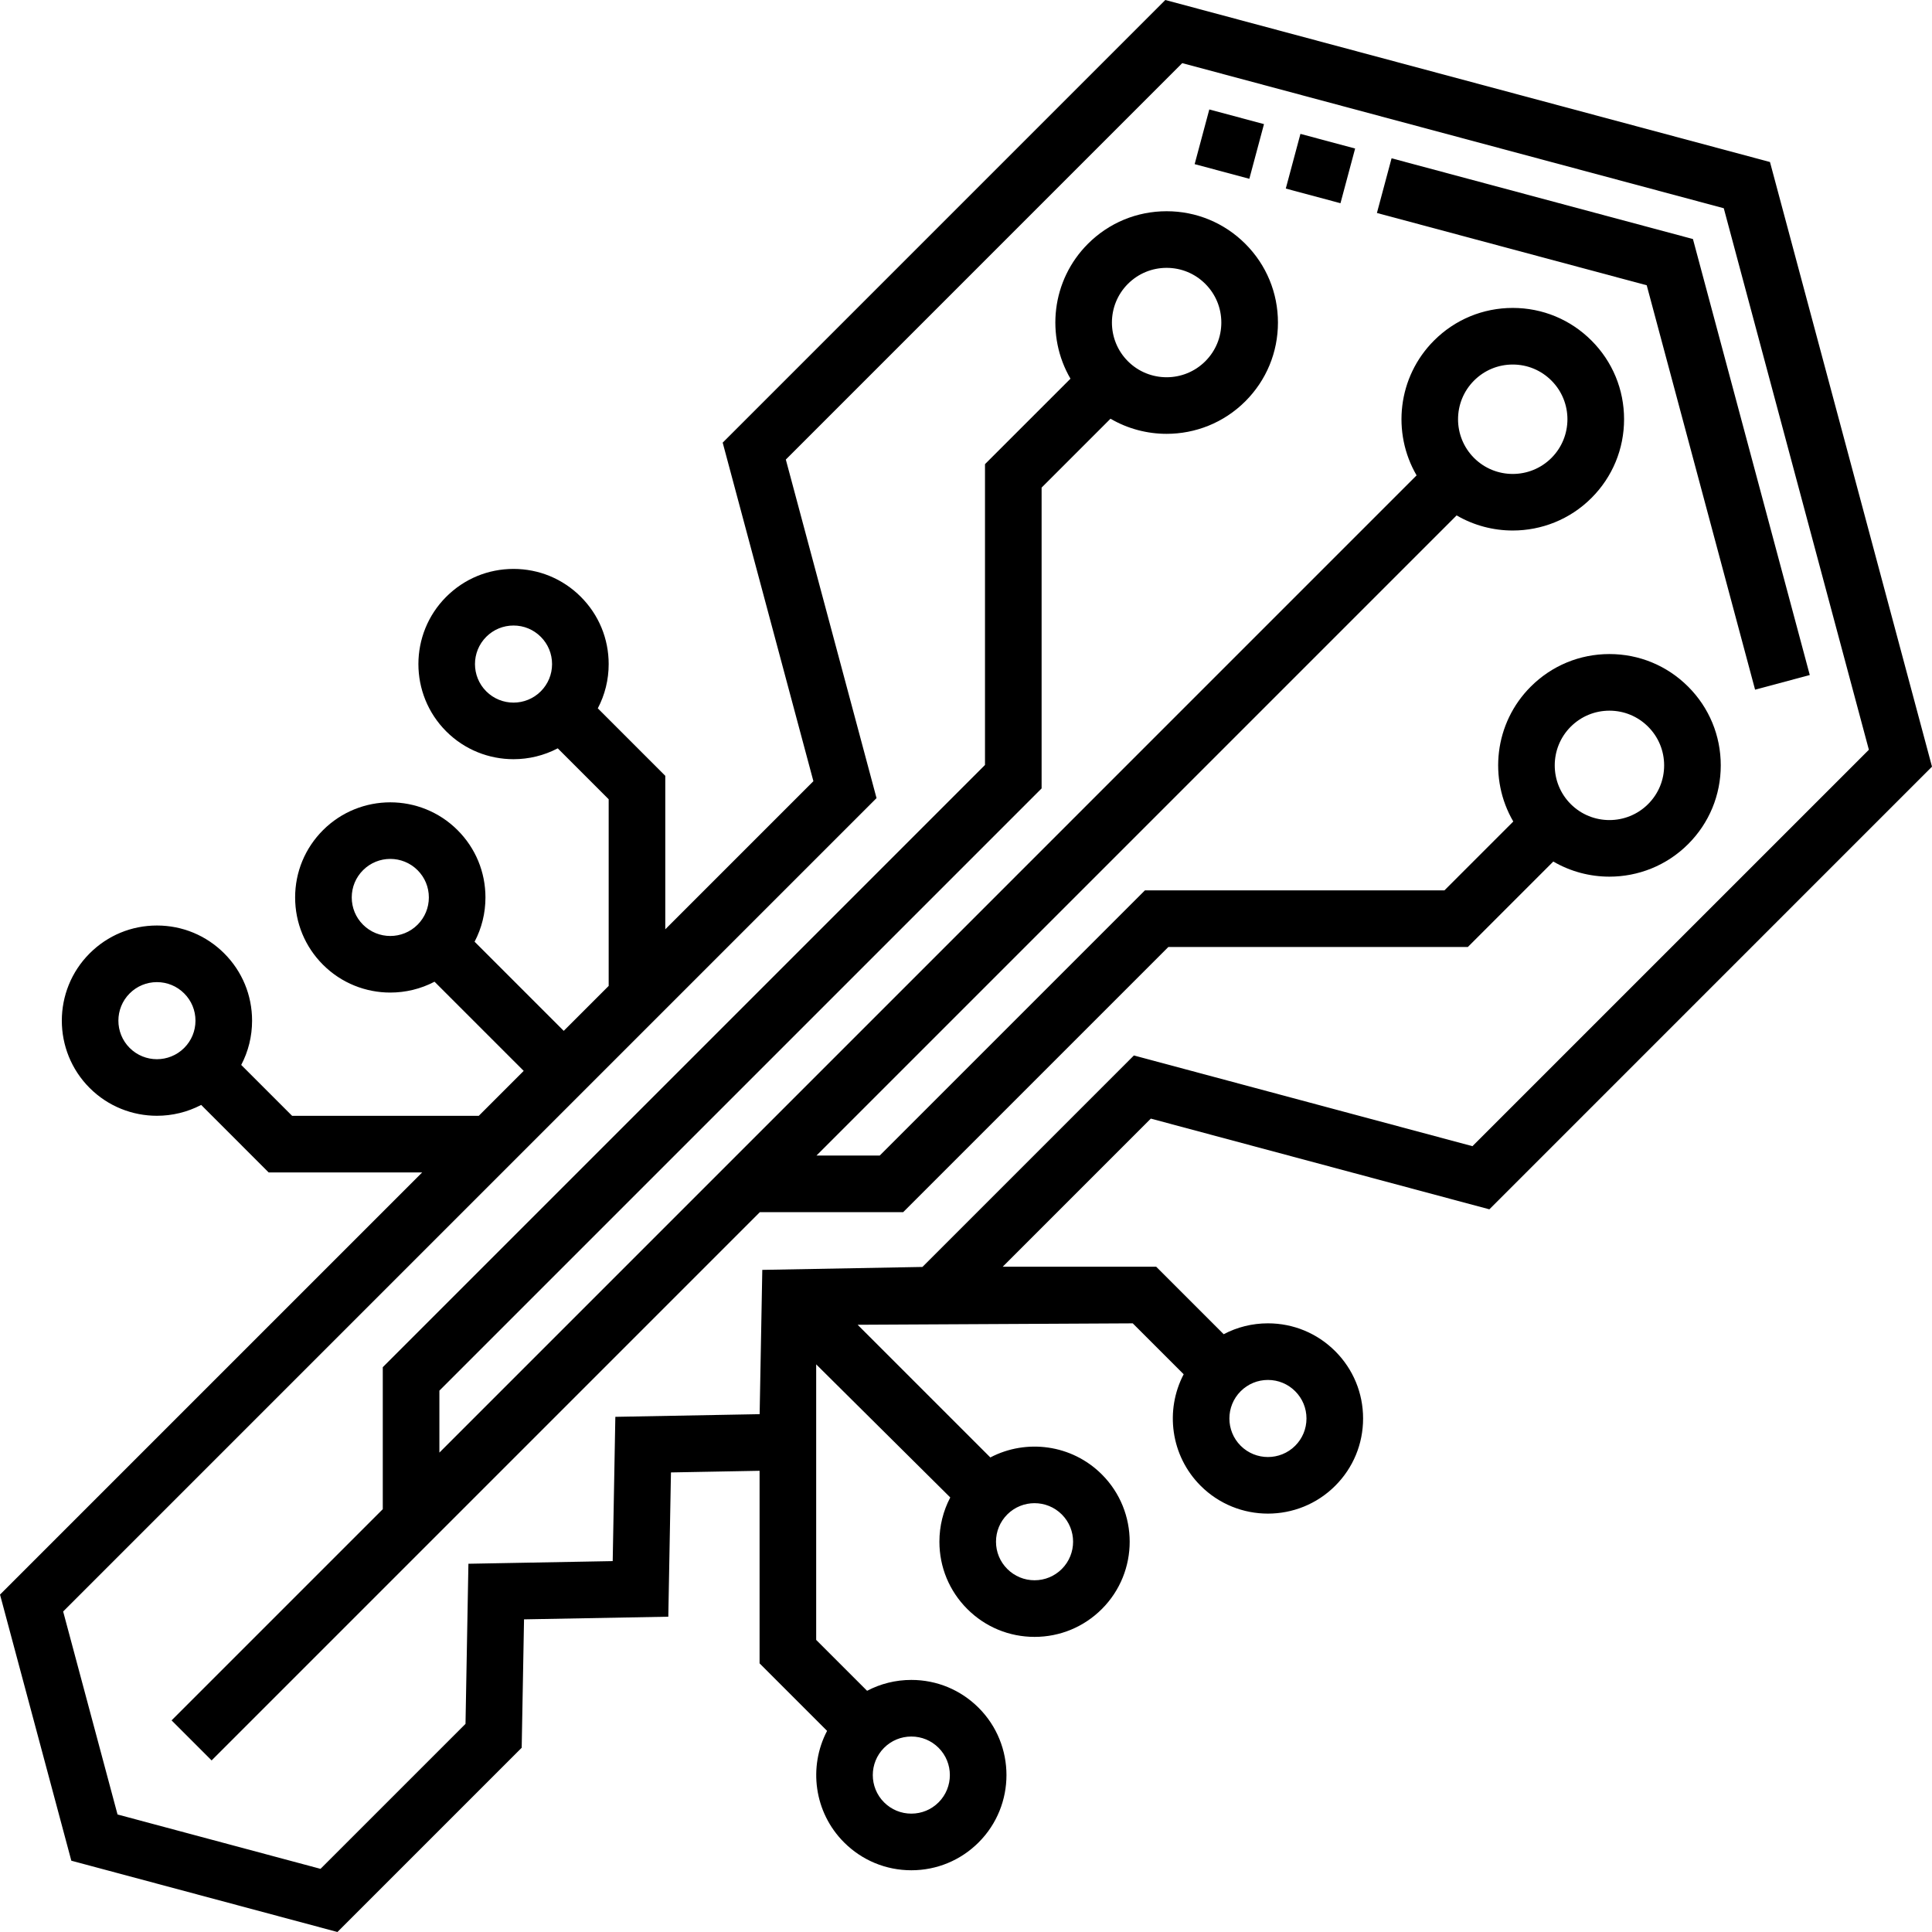<svg height="512pt" viewBox="0 0 512 512.001" width="512pt" xmlns="http://www.w3.org/2000/svg"><path d="m394.695 320.484 117.305-117.309-42.938-160.238-160.238-42.938-117.305 117.305 24.039 89.719-39.254 39.254v-40.676l-17.883-17.883c1.883-3.574 2.883-7.574 2.883-11.73 0-6.738-2.625-13.07-7.387-17.832-4.762-4.766-11.098-7.387-17.832-7.387-6.734 0-13.07 2.621-17.832 7.387-9.832 9.832-9.832 25.828 0 35.664 4.918 4.914 11.375 7.375 17.832 7.375 4.031 0 8.066-.961 11.723-2.879l13.496 13.496v49.465l-11.91 11.91-23.625-23.625c1.883-3.574 2.879-7.574 2.879-11.73 0-6.734-2.621-13.066-7.387-17.832-9.832-9.832-25.828-9.832-35.664 0-4.762 4.766-7.387 11.098-7.387 17.832 0 6.738 2.625 13.07 7.387 17.836 4.918 4.914 11.375 7.371 17.832 7.371 4.035 0 8.066-.957 11.723-2.875l23.633 23.633-11.91 11.91h-49.465l-13.488-13.488c1.883-3.574 2.879-7.578 2.879-11.73 0-6.738-2.621-13.07-7.383-17.832-4.766-4.766-11.098-7.387-17.832-7.387-6.738 0-13.07 2.621-17.832 7.387-9.832 9.832-9.832 25.828 0 35.664 4.914 4.914 11.371 7.371 17.832 7.371 4.031 0 8.062-.957 11.723-2.875l17.887 17.891h40.68l-111.875 111.875 18.898 70.523 70.523 18.895 48.828-48.828.621-34.027 38.234-.703.703-38.234 23.484-.434v51.031l17.891 17.891c-4.988 9.512-3.488 21.566 4.496 29.555 4.766 4.762 11.098 7.387 17.836 7.387 6.734 0 13.066-2.625 17.832-7.387 9.832-9.836 9.832-25.832 0-35.668-4.766-4.762-11.098-7.387-17.832-7.387-4.156 0-8.156 1-11.73 2.883l-13.492-13.488v-73.023l35.535 35.273c-1.879 3.574-2.879 7.574-2.879 11.73 0 6.734 2.621 13.066 7.387 17.832 4.762 4.762 11.094 7.387 17.832 7.387 6.734 0 13.066-2.625 17.832-7.387 9.832-9.832 9.832-25.832 0-35.664-7.988-7.984-20.043-9.484-29.555-4.5l-35.168-35.164 72.91-.375 13.496 13.492c-4.988 9.516-3.488 21.57 4.496 29.555 4.918 4.918 11.375 7.375 17.832 7.375 6.461 0 12.918-2.457 17.832-7.375 4.766-4.762 7.387-11.098 7.387-17.832 0-6.734-2.621-13.066-7.383-17.832-4.766-4.762-11.098-7.387-17.832-7.387-4.156 0-8.156 1-11.73 2.883l-17.883-17.883h-40.676l39.25-39.254zm-265.836-137.273c-3.98-3.984-3.98-10.465 0-14.449 1.934-1.93 4.496-2.992 7.227-2.992 2.73 0 5.293 1.062 7.223 2.992 1.93 1.93 2.992 4.496 2.992 7.227 0 2.727-1.062 5.293-2.992 7.223-3.984 3.984-10.465 3.984-14.449 0zm-32.652 61.848c-1.93-1.93-2.992-4.496-2.992-7.227s1.062-5.293 2.992-7.223c1.992-1.992 4.605-2.988 7.223-2.988 2.617 0 5.234.996 7.227 2.988 1.93 1.93 2.992 4.492 2.992 7.223s-1.062 5.297-2.992 7.227c-3.984 3.98-10.465 3.984-14.449 0zm-61.848 32.652c-3.98-3.98-3.98-10.465 0-14.445 1.93-1.93 4.496-2.992 7.227-2.992 2.73 0 5.293 1.062 7.223 2.992 1.93 1.926 2.992 4.492 2.992 7.223s-1.062 5.293-2.992 7.223c-3.984 3.984-10.465 3.984-14.449 0zm214.379 185.48c3.98 3.984 3.98 10.465 0 14.449-1.93 1.93-4.496 2.992-7.227 2.992-2.727 0-5.293-1.062-7.223-2.992-3.984-3.984-3.984-10.465 0-14.449 1.93-1.93 4.496-2.992 7.227-2.992 2.727 0 5.293 1.062 7.223 2.992zm94.5-94.5c1.93 1.93 2.992 4.496 2.992 7.223 0 2.73-1.062 5.297-2.992 7.227-3.984 3.984-10.465 3.98-14.449 0-3.984-3.984-3.984-10.465 0-14.449 1.93-1.93 4.496-2.992 7.227-2.992 2.727 0 5.293 1.062 7.223 2.992zm-69.07 29.668c2.617 0 5.23.996 7.223 2.988 3.984 3.984 3.984 10.465 0 14.449-1.93 1.926-4.496 2.992-7.223 2.992-2.73 0-5.293-1.066-7.227-2.996-1.93-1.93-2.992-4.492-2.992-7.223 0-2.73 1.062-5.293 2.992-7.227 1.992-1.988 4.609-2.984 7.227-2.984zm-29.715-62.605-42.438.777-.703 38.238-38.242.707-.699 38.234-38.238.703-.77 42.43-38.426 38.422-53.793-14.41-14.41-53.789 215.555-215.559-24.039-89.719 105.055-105.059 143.512 38.457 38.453 143.508-105.059 105.055-89.719-24.039zm0 0"/><path d="m426.516 232.324c7.555 0 15.113-2.875 20.863-8.629 5.574-5.57 8.641-12.98 8.641-20.859 0-7.883-3.066-15.289-8.641-20.863-5.57-5.57-12.98-8.641-20.863-8.641-7.879 0-15.289 3.07-20.859 8.641-9.672 9.672-11.211 24.441-4.621 35.738l-18.254 18.254h-79.371l-70.273 70.273h-16.766l169.648-169.648c4.578 2.672 9.727 4.004 14.875 4.004 7.555 0 15.109-2.875 20.859-8.625 5.574-5.574 8.641-12.98 8.641-20.863 0-7.879-3.066-15.289-8.641-20.859-5.57-5.574-12.98-8.641-20.859-8.641-7.883 0-15.289 3.066-20.863 8.641-9.668 9.672-11.211 24.438-4.621 35.734l-258.969 258.973v-16.418l159.594-159.594v-79.719l18.258-18.258c4.574 2.672 9.723 4.008 14.871 4.008 7.555 0 15.109-2.875 20.863-8.625 5.57-5.574 8.641-12.98 8.641-20.863s-3.07-15.289-8.641-20.863c-5.574-5.57-12.98-8.641-20.863-8.641-7.879 0-15.289 3.07-20.859 8.641-9.672 9.672-11.211 24.441-4.621 35.738l-22.652 22.648v79.719l-159.594 159.594v37.633l-55.969 55.969 10.609 10.609 145.289-145.293h37.98l70.273-70.273h79.371l22.648-22.648c4.582 2.672 9.727 4.008 14.875 4.008zm-127.605-157.094c2.742-2.738 6.383-4.246 10.254-4.246 3.875 0 7.516 1.508 10.254 4.246s4.246 6.379 4.246 10.254c0 3.871-1.508 7.516-4.246 10.254-5.652 5.652-14.852 5.652-20.508 0-5.652-5.656-5.652-14.852 0-20.508zm91.73 25.625c2.738-2.738 6.379-4.25 10.254-4.25 3.871 0 7.512 1.508 10.25 4.25 5.656 5.652 5.656 14.852 0 20.508-5.652 5.652-14.852 5.652-20.504 0-5.656-5.656-5.656-14.855 0-20.508zm25.621 91.727c2.742-2.738 6.383-4.246 10.254-4.246 3.875 0 7.516 1.508 10.254 4.246s4.246 6.383 4.246 10.254c0 3.871-1.508 7.516-4.246 10.254-5.652 5.652-14.852 5.652-20.508 0-5.652-5.656-5.652-14.855 0-20.508zm0 0"/><path d="m465.117 182.773-28.719-107.172-71.5-19.16 3.883-14.492 79.867 21.402 30.961 115.539zm-109.879-128.918-14.492-3.883 3.883-14.492 14.492 3.883zm-24.152-6.473-14.492-3.883 3.883-14.492 14.492 3.883zm0 0"/></svg>